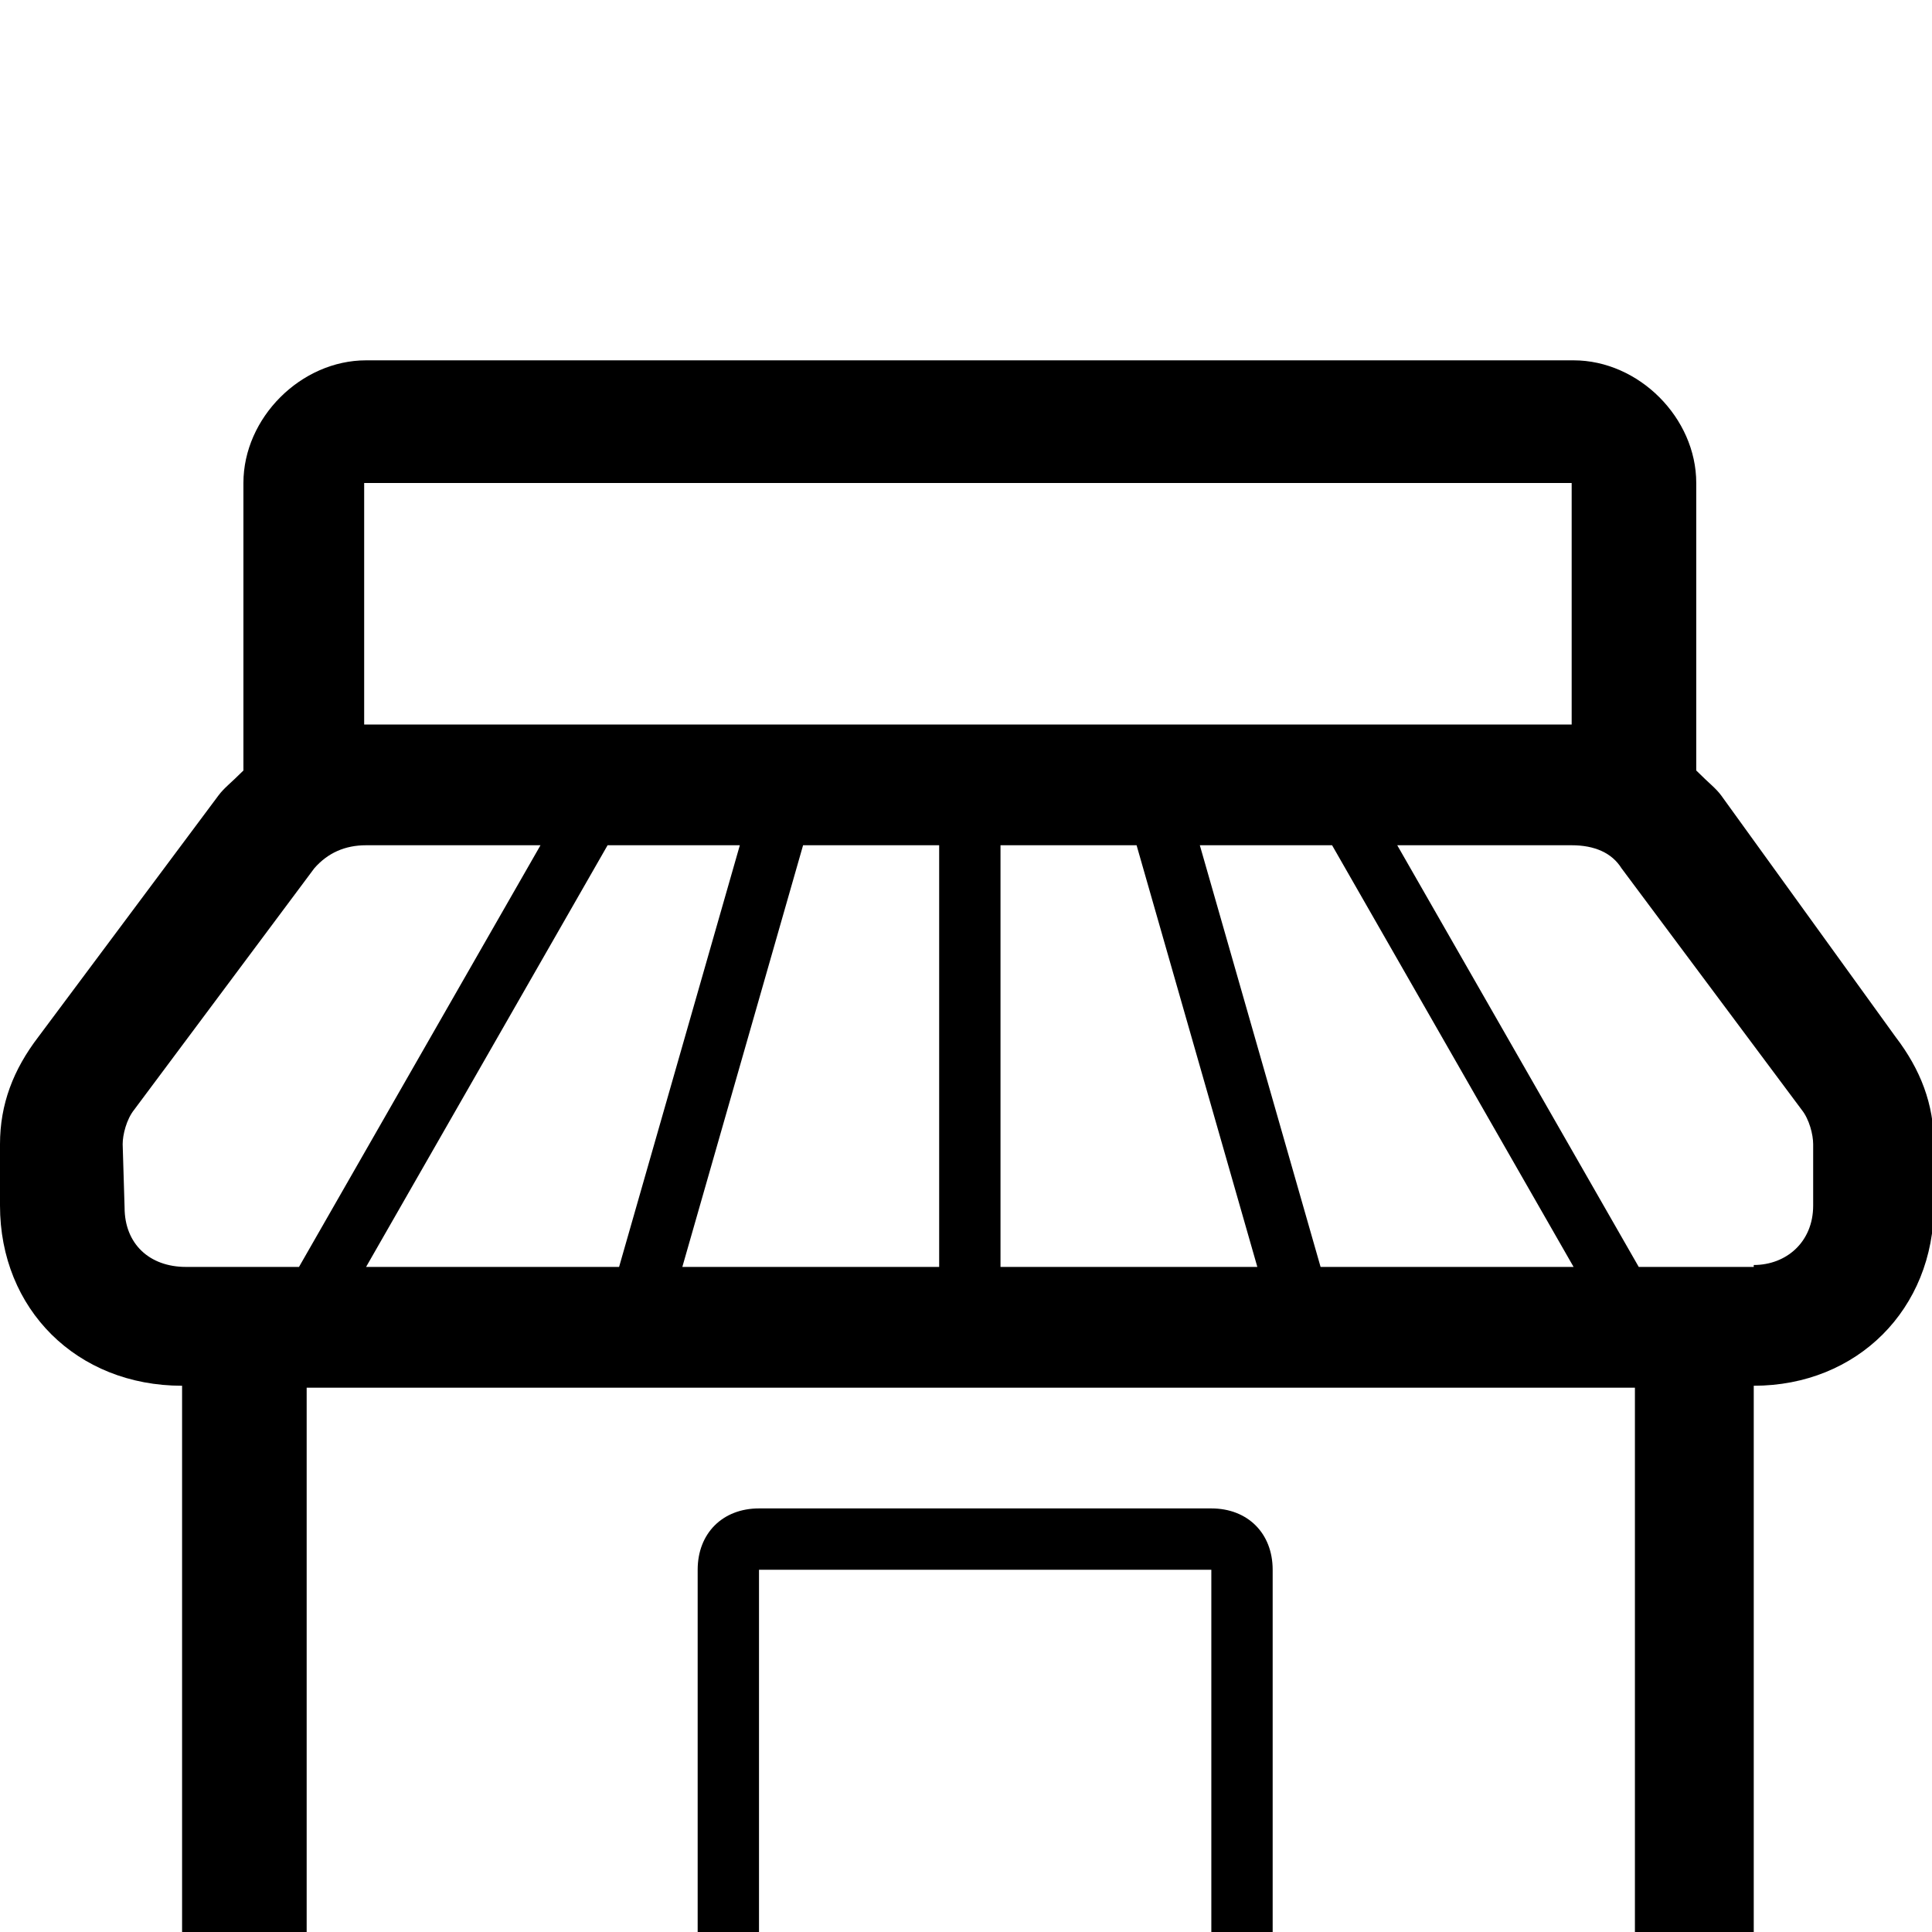 <svg xmlns="http://www.w3.org/2000/svg" viewBox="-4 -189 1008 1008"><path fill="currentColor" d="M894 226l91 126c13 17 20 35 20 56v32c0 54-40 94-94 94v410c0 34-30 64-64 64H154c-35 0-63-30-63-64V534c-55 0-95-40-95-94v-32c0-21 7-39 20-56l94-126c3-4 6-6 13-13V63c0-34 30-64 64-64h630c34 0 64 30 64 64v150c7 7 10 9 13 13zm-78-37V63H186v126h630zm95 283v-1c17 0 31-12 31-31v-32c0-5-2-13-6-18l-94-126c-5-8-14-12-26-12h-91l126 220h60zM60 408l1 33c0 19 13 31 32 31h59l126-220h-91c-11 0-20 4-27 12L66 390c-4 5-6 13-6 18zm631-156h-69l63 220h132zm-102 0h-71v220h134zm-103 0h-71l-63 220h134V252zM187 472h132l63-220h-69zm473 473h189V535H156v410h204V630c0-19 13-32 32-32h236c19 0 32 13 32 32v315zm-268 0h236V630H392v315z"/></svg>
